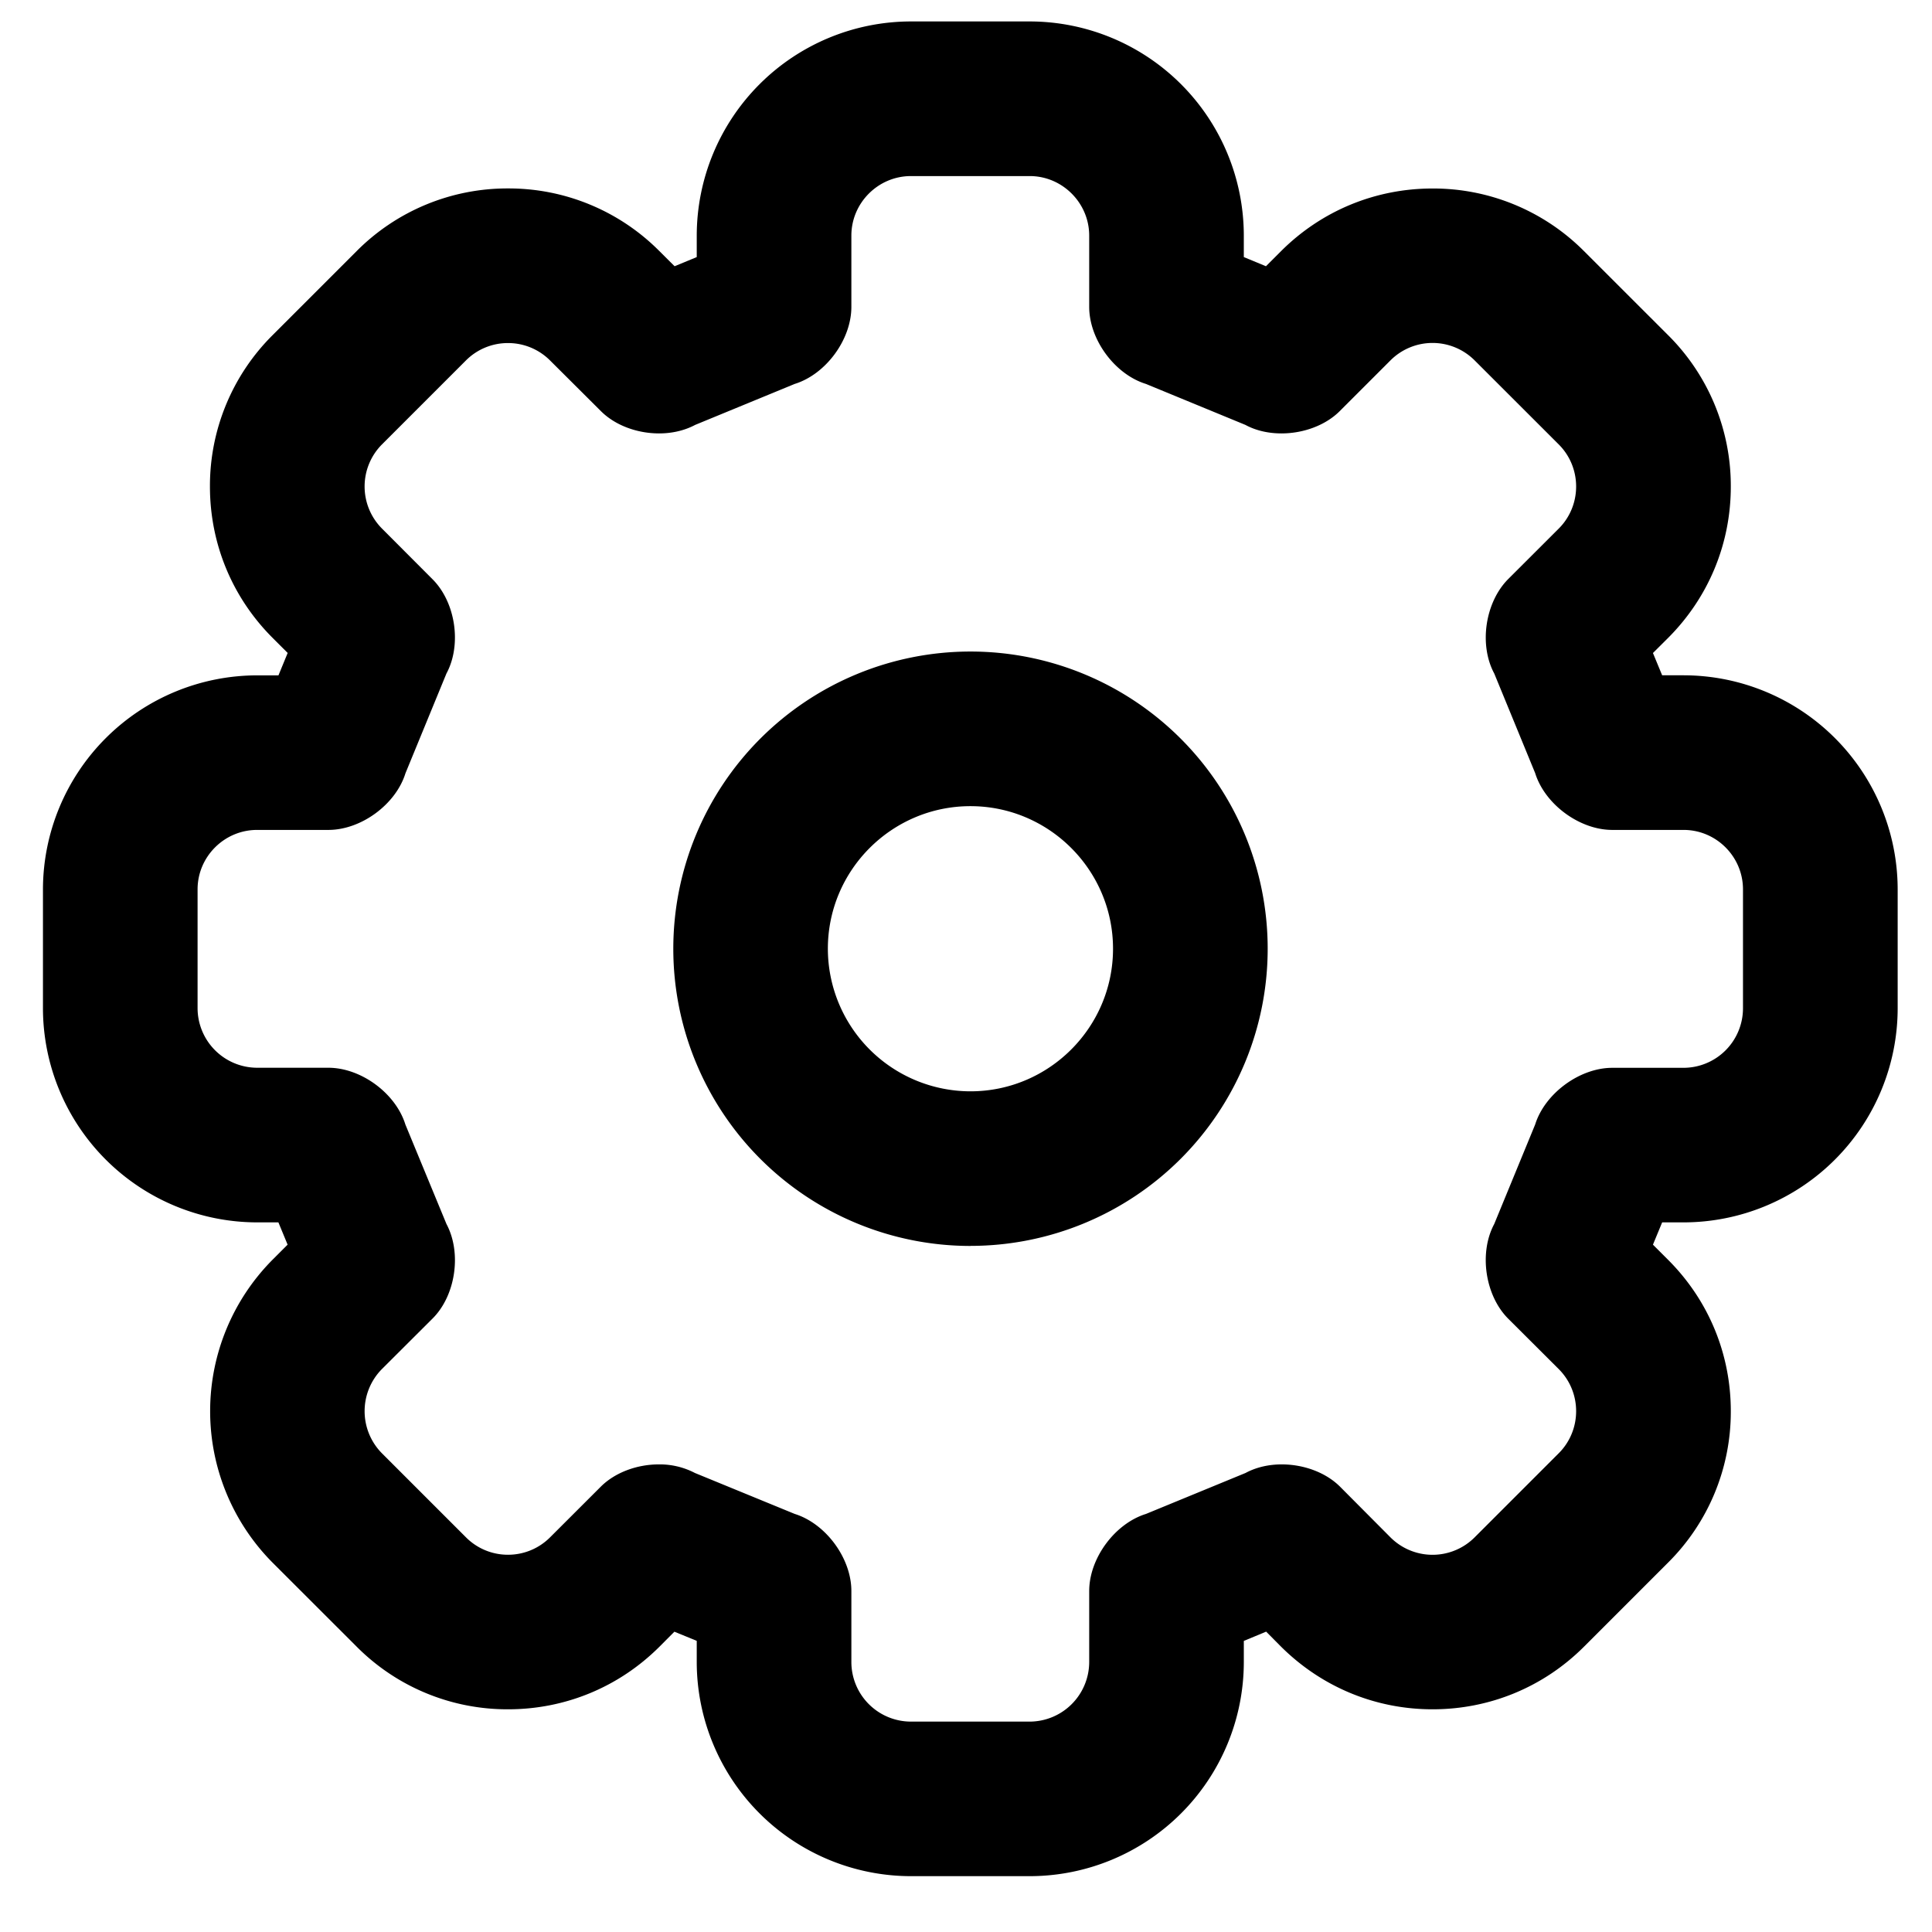 <?xml version="1.0" standalone="no"?><!DOCTYPE svg PUBLIC "-//W3C//DTD SVG 1.1//EN" "http://www.w3.org/Graphics/SVG/1.1/DTD/svg11.dtd"><svg t="1566103465416" class="icon" viewBox="0 0 1024 1024" version="1.1" xmlns="http://www.w3.org/2000/svg" p-id="17992" width="128" height="128" xmlns:xlink="http://www.w3.org/1999/xlink"><defs><style type="text/css"></style></defs><path d="M545.792 93.321c17.271 0 31.505 14.234 31.505 31.539v37.786c0 17.34 13.585 35.772 30.106 40.858l52.702 21.709c5.666 3.072 12.322 4.506 19.115 4.506 11.469 0 23.279-4.198 30.925-11.878l26.829-26.829a31.539 31.539 0 0 1 44.612 0l44.578 44.544c12.288 12.288 12.288 32.324 0 44.612l-26.829 26.795c-12.186 12.288-15.565 34.782-7.339 50.039l21.675 52.77c5.154 16.555 23.552 30.106 40.858 30.106h37.82c17.306 0 31.471 14.165 31.471 31.505v63.078a31.573 31.573 0 0 1-31.471 31.505h-37.82c-17.237 0-35.703 13.551-40.858 30.037l-21.709 52.77c-8.192 15.292-4.813 37.888 7.373 50.108l26.829 26.761c12.288 12.288 12.288 32.324 0 44.612l-44.578 44.578a31.539 31.539 0 0 1-44.612 0l-26.692-26.829c-7.68-7.68-19.456-11.844-30.925-11.844-6.793 0-13.483 1.468-19.183 4.54l-52.77 21.709c-16.521 5.12-30.106 23.518-30.106 40.858v37.717a31.642 31.642 0 0 1-31.505 31.505h-62.976a31.607 31.607 0 0 1-31.573-31.505v-37.717c0-17.34-13.517-35.703-30.037-40.858l-52.907-21.709a40.277 40.277 0 0 0-19.115-4.54c-11.435 0-23.142 4.198-30.788 11.844l-26.863 26.829a31.403 31.403 0 0 1-22.289 9.216 31.334 31.334 0 0 1-22.255-9.216L202.411 770.253a31.744 31.744 0 0 1 0-44.612l26.829-26.761c12.288-12.22 15.565-34.816 7.407-50.108l-21.777-52.736c-5.12-16.521-23.415-30.071-40.789-30.106H136.26a31.642 31.642 0 0 1-31.539-31.539V471.381c0-17.34 14.199-31.505 31.539-31.505h37.786c17.374 0 35.738-13.517 40.858-30.037l21.709-52.838c8.226-15.258 4.881-37.786-7.407-50.039l-26.761-26.829a31.607 31.607 0 0 1 0-44.578l44.544-44.544a31.403 31.403 0 0 1 22.255-9.182 31.403 31.403 0 0 1 22.289 9.216l26.897 26.795c7.68 7.714 19.422 11.878 30.891 11.878 6.758 0 13.414-1.468 19.115-4.506l52.736-21.709c16.555-5.12 30.071-23.484 30.071-40.858V124.86c0-17.306 14.199-31.539 31.573-31.539h62.976z m-31.403 567.023a157.491 157.491 0 1 0 0-315.017 157.525 157.525 0 1 0 0 315.051zM545.792 11.366h-62.976a113.63 113.63 0 0 0-113.527 113.493v11.401l-11.742 4.847-8.158-8.124a112.64 112.64 0 0 0-80.145-33.109 112.64 112.64 0 0 0-80.247 33.246L144.486 177.63a112.64 112.64 0 0 0-33.212 80.213c0 30.345 11.81 58.846 33.212 80.247l7.987 7.987-4.881 11.878h-11.264A113.63 113.63 0 0 0 22.767 471.381v63.01a113.63 113.63 0 0 0 113.493 113.493h11.298l4.881 11.81-7.987 7.987a113.937 113.937 0 0 0-0.239 160.29l44.851 44.817a112.64 112.64 0 0 0 80.213 33.178c30.31 0 58.778-11.776 80.213-33.143l7.953-7.987 11.844 4.847v11.298a113.63 113.63 0 0 0 113.527 113.425h62.976a113.562 113.562 0 0 0 113.459-113.425v-11.264l11.844-4.915 7.782 7.851c21.675 21.572 50.176 33.314 80.418 33.314 30.31 0 58.812-11.776 80.213-33.143l44.612-44.612a112.674 112.674 0 0 0 33.246-80.247c0-30.379-11.81-58.846-33.28-80.282l-7.987-7.987 4.881-11.81h11.366a113.562 113.562 0 0 0 113.459-113.425V471.381a113.562 113.562 0 0 0-113.459-113.459h-11.366l-4.881-11.81 7.987-7.953c21.504-21.504 33.314-50.039 33.28-80.384a112.64 112.64 0 0 0-33.314-80.213l-44.544-44.51a112.777 112.777 0 0 0-80.213-33.143c-30.276 0-58.743 11.742-80.179 33.075l-8.124 8.124-11.742-4.847v-11.435A113.596 113.596 0 0 0 545.792 11.366z m-31.403 567.057a75.674 75.674 0 0 1-75.605-75.571c0-41.677 33.929-75.571 75.571-75.571s75.571 33.894 75.571 75.571c0 41.643-33.894 75.571-75.571 75.571z" p-id="17993"></path></svg>